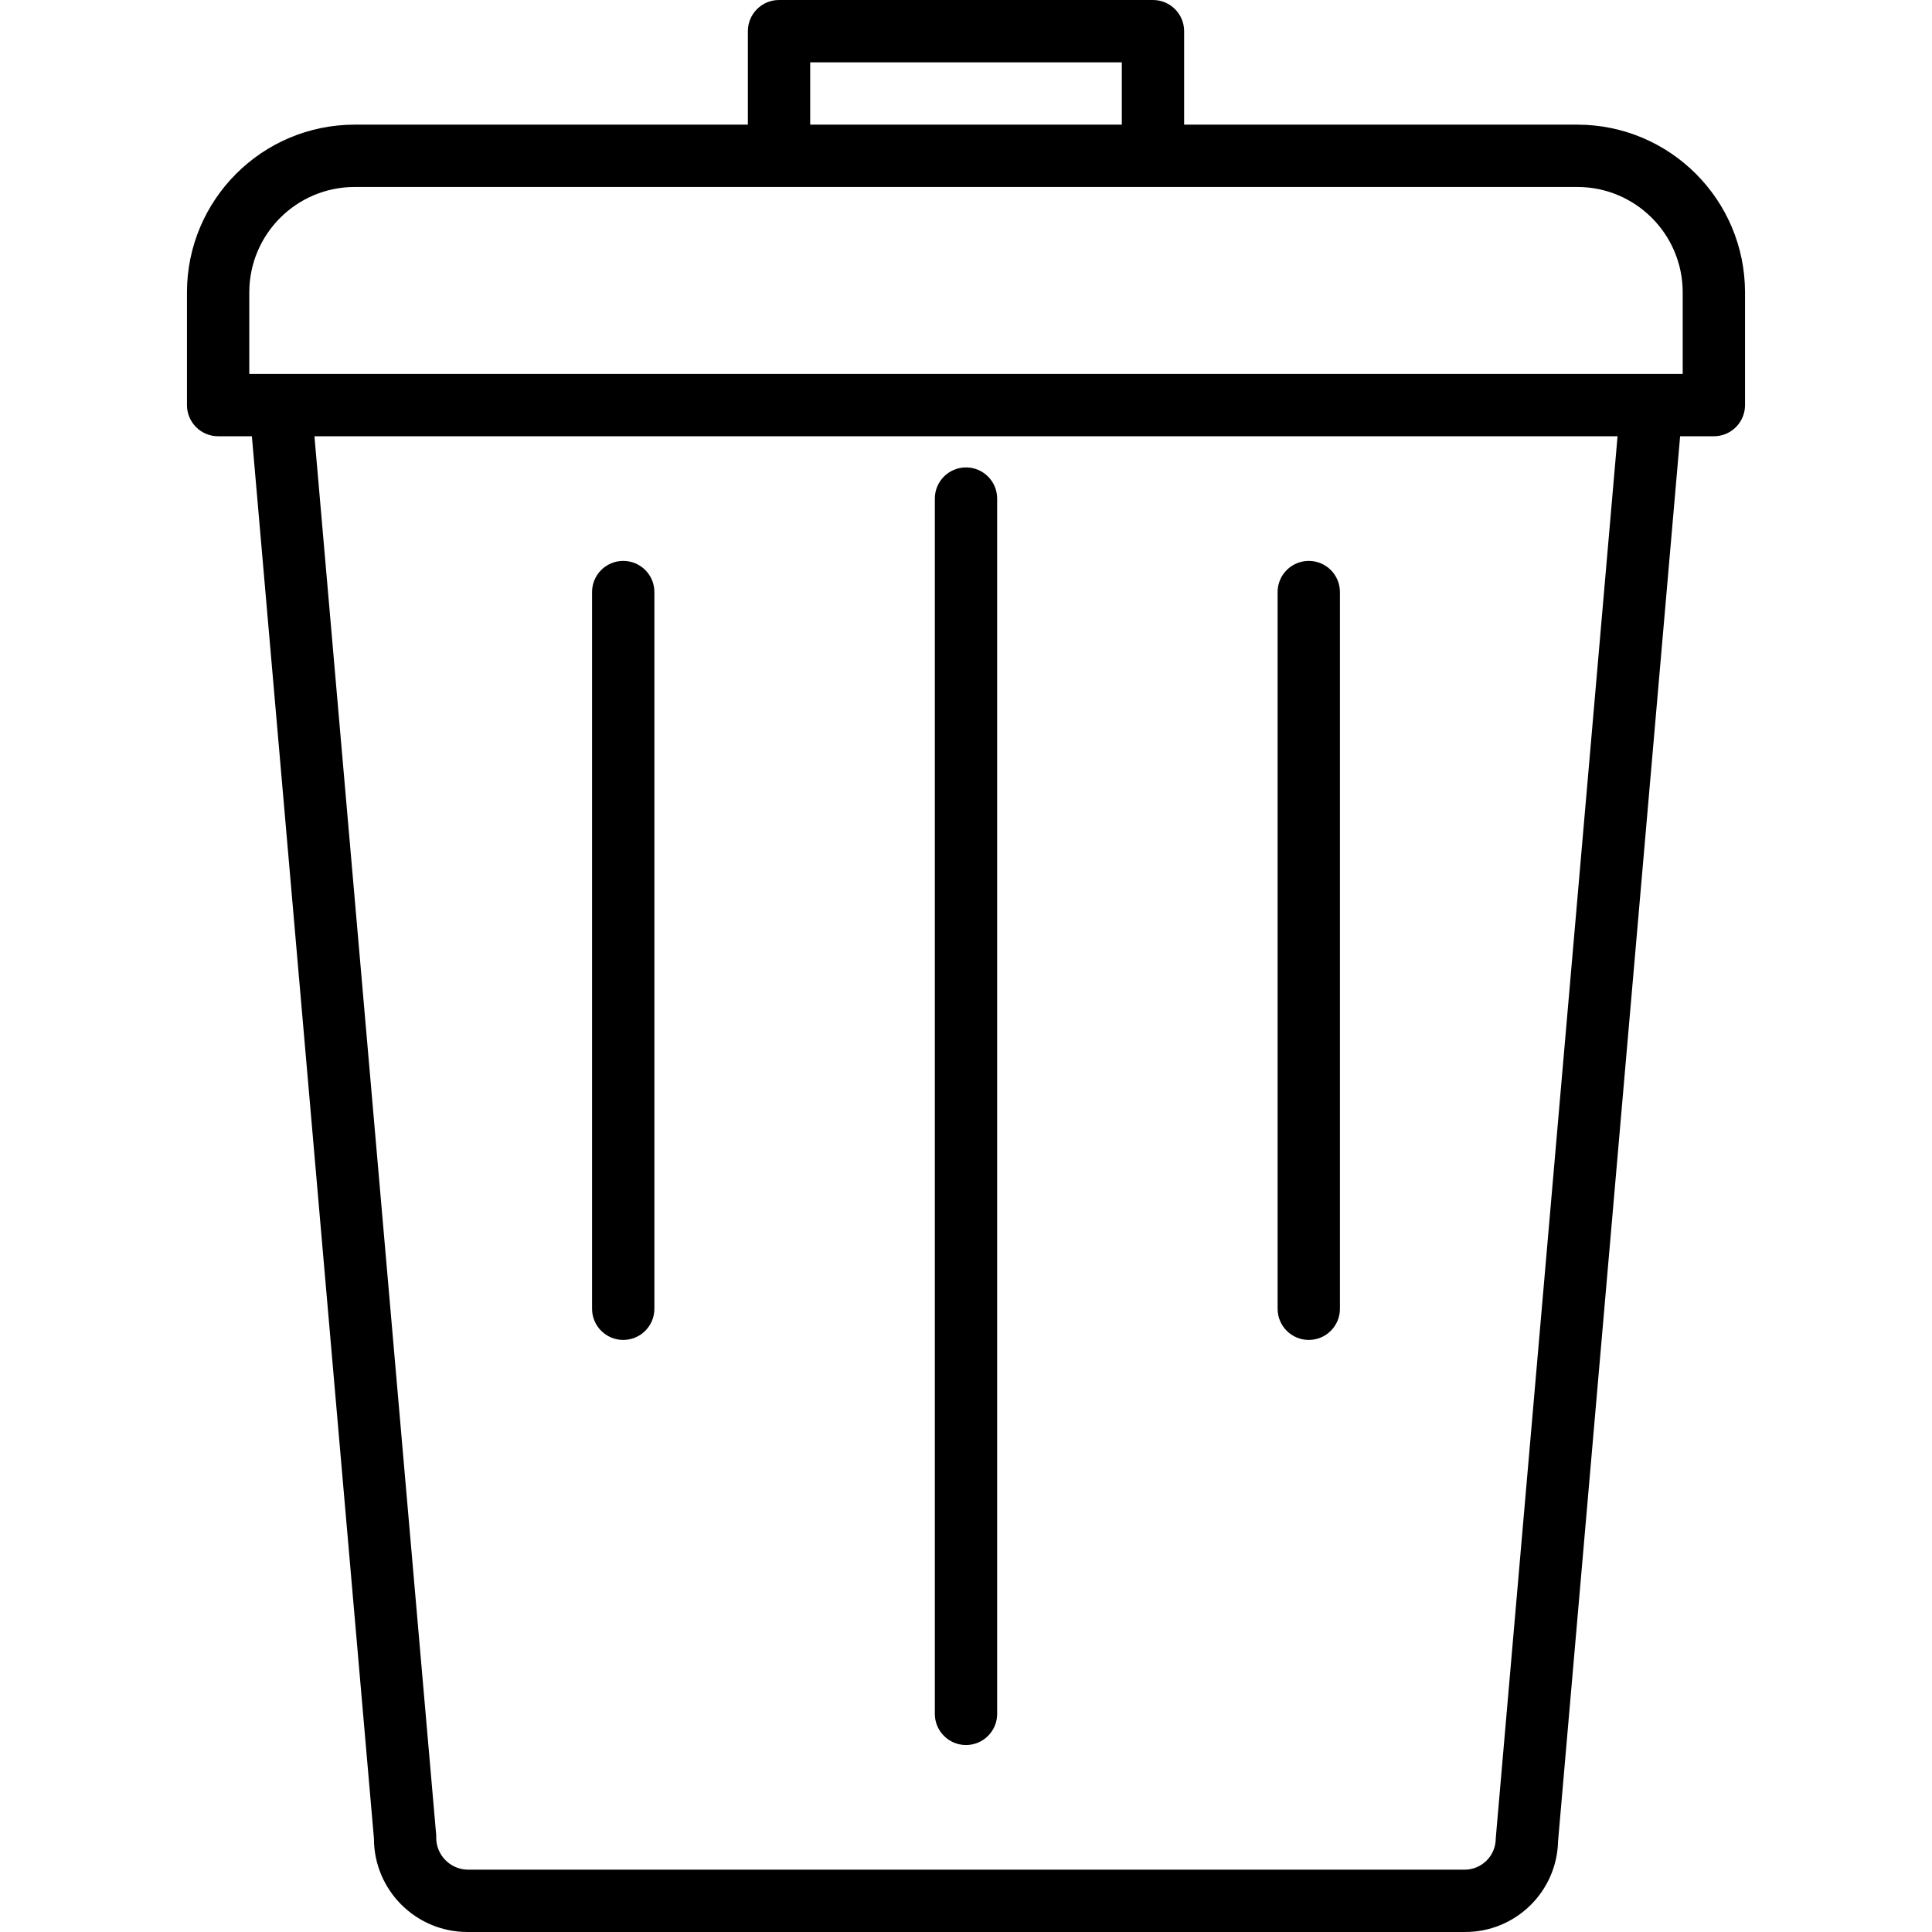 <?xml version="1.0" encoding="iso-8859-1"?>
<!-- Generator: Adobe Illustrator 19.0.0, SVG Export Plug-In . SVG Version: 6.00 Build 0)  -->
<svg version="1.1" id="Capa_1" xmlns="http://www.w3.org/2000/svg" xmlns:xlink="http://www.w3.org/1999/xlink" x="0px" y="0px"
	 viewBox="0 0 496.001 496.001" style="enable-background:new 0 0 496.001 496.001;" xml:space="preserve">
<g>
	<g>
		<g>
			<path d="M404.96,32H304V8c0-4.418-3.582-8-8-8h-96c-4.418,0-8,3.582-8,8v24H91.04C67.281,32.026,48.027,51.281,48,75.04V104
				c0,4.418,3.582,8,8,8h8.664L96,472c0,13.255,10.745,24,24,24h256c13.023,0.086,23.708-10.292,24-23.312L431.336,112H440
				c4.418,0,8-3.582,8-8V75.04C447.974,51.281,428.72,32.026,404.96,32z M208,16h80v16h-80V16z M384,472c0,4.418-3.582,8-8,8H120
				c-4.545-0.121-8.131-3.904-8.01-8.448c0.002-0.08,0.005-0.16,0.01-0.24L80.728,112h334.544L384,472z M432,96H64V75.04
				C64.018,60.114,76.114,48.018,91.04,48h313.92c14.927,0.018,27.022,12.114,27.04,27.04L432,96z"/>
			<path d="M248,448c4.418,0,8-3.582,8-8V128c0-4.418-3.582-8-8-8s-8,3.582-8,8v312C240,444.418,243.582,448,248,448z"/>
			<path d="M160,344c4.418,0,8-3.582,8-8V152c0-4.418-3.582-8-8-8s-8,3.582-8,8v184C152,340.418,155.582,344,160,344z"/>
			<path d="M336,344c4.418,0,8-3.582,8-8V152c0-4.418-3.582-8-8-8s-8,3.582-8,8v184C328,340.418,331.582,344,336,344z"/>
		</g>
	</g>
</g>
<g>
</g>
<g>
</g>
<g>
</g>
<g>
</g>
<g>
</g>
<g>
</g>
<g>
</g>
<g>
</g>
<g>
</g>
<g>
</g>
<g>
</g>
<g>
</g>
<g>
</g>
<g>
</g>
<g>
</g>
</svg>
